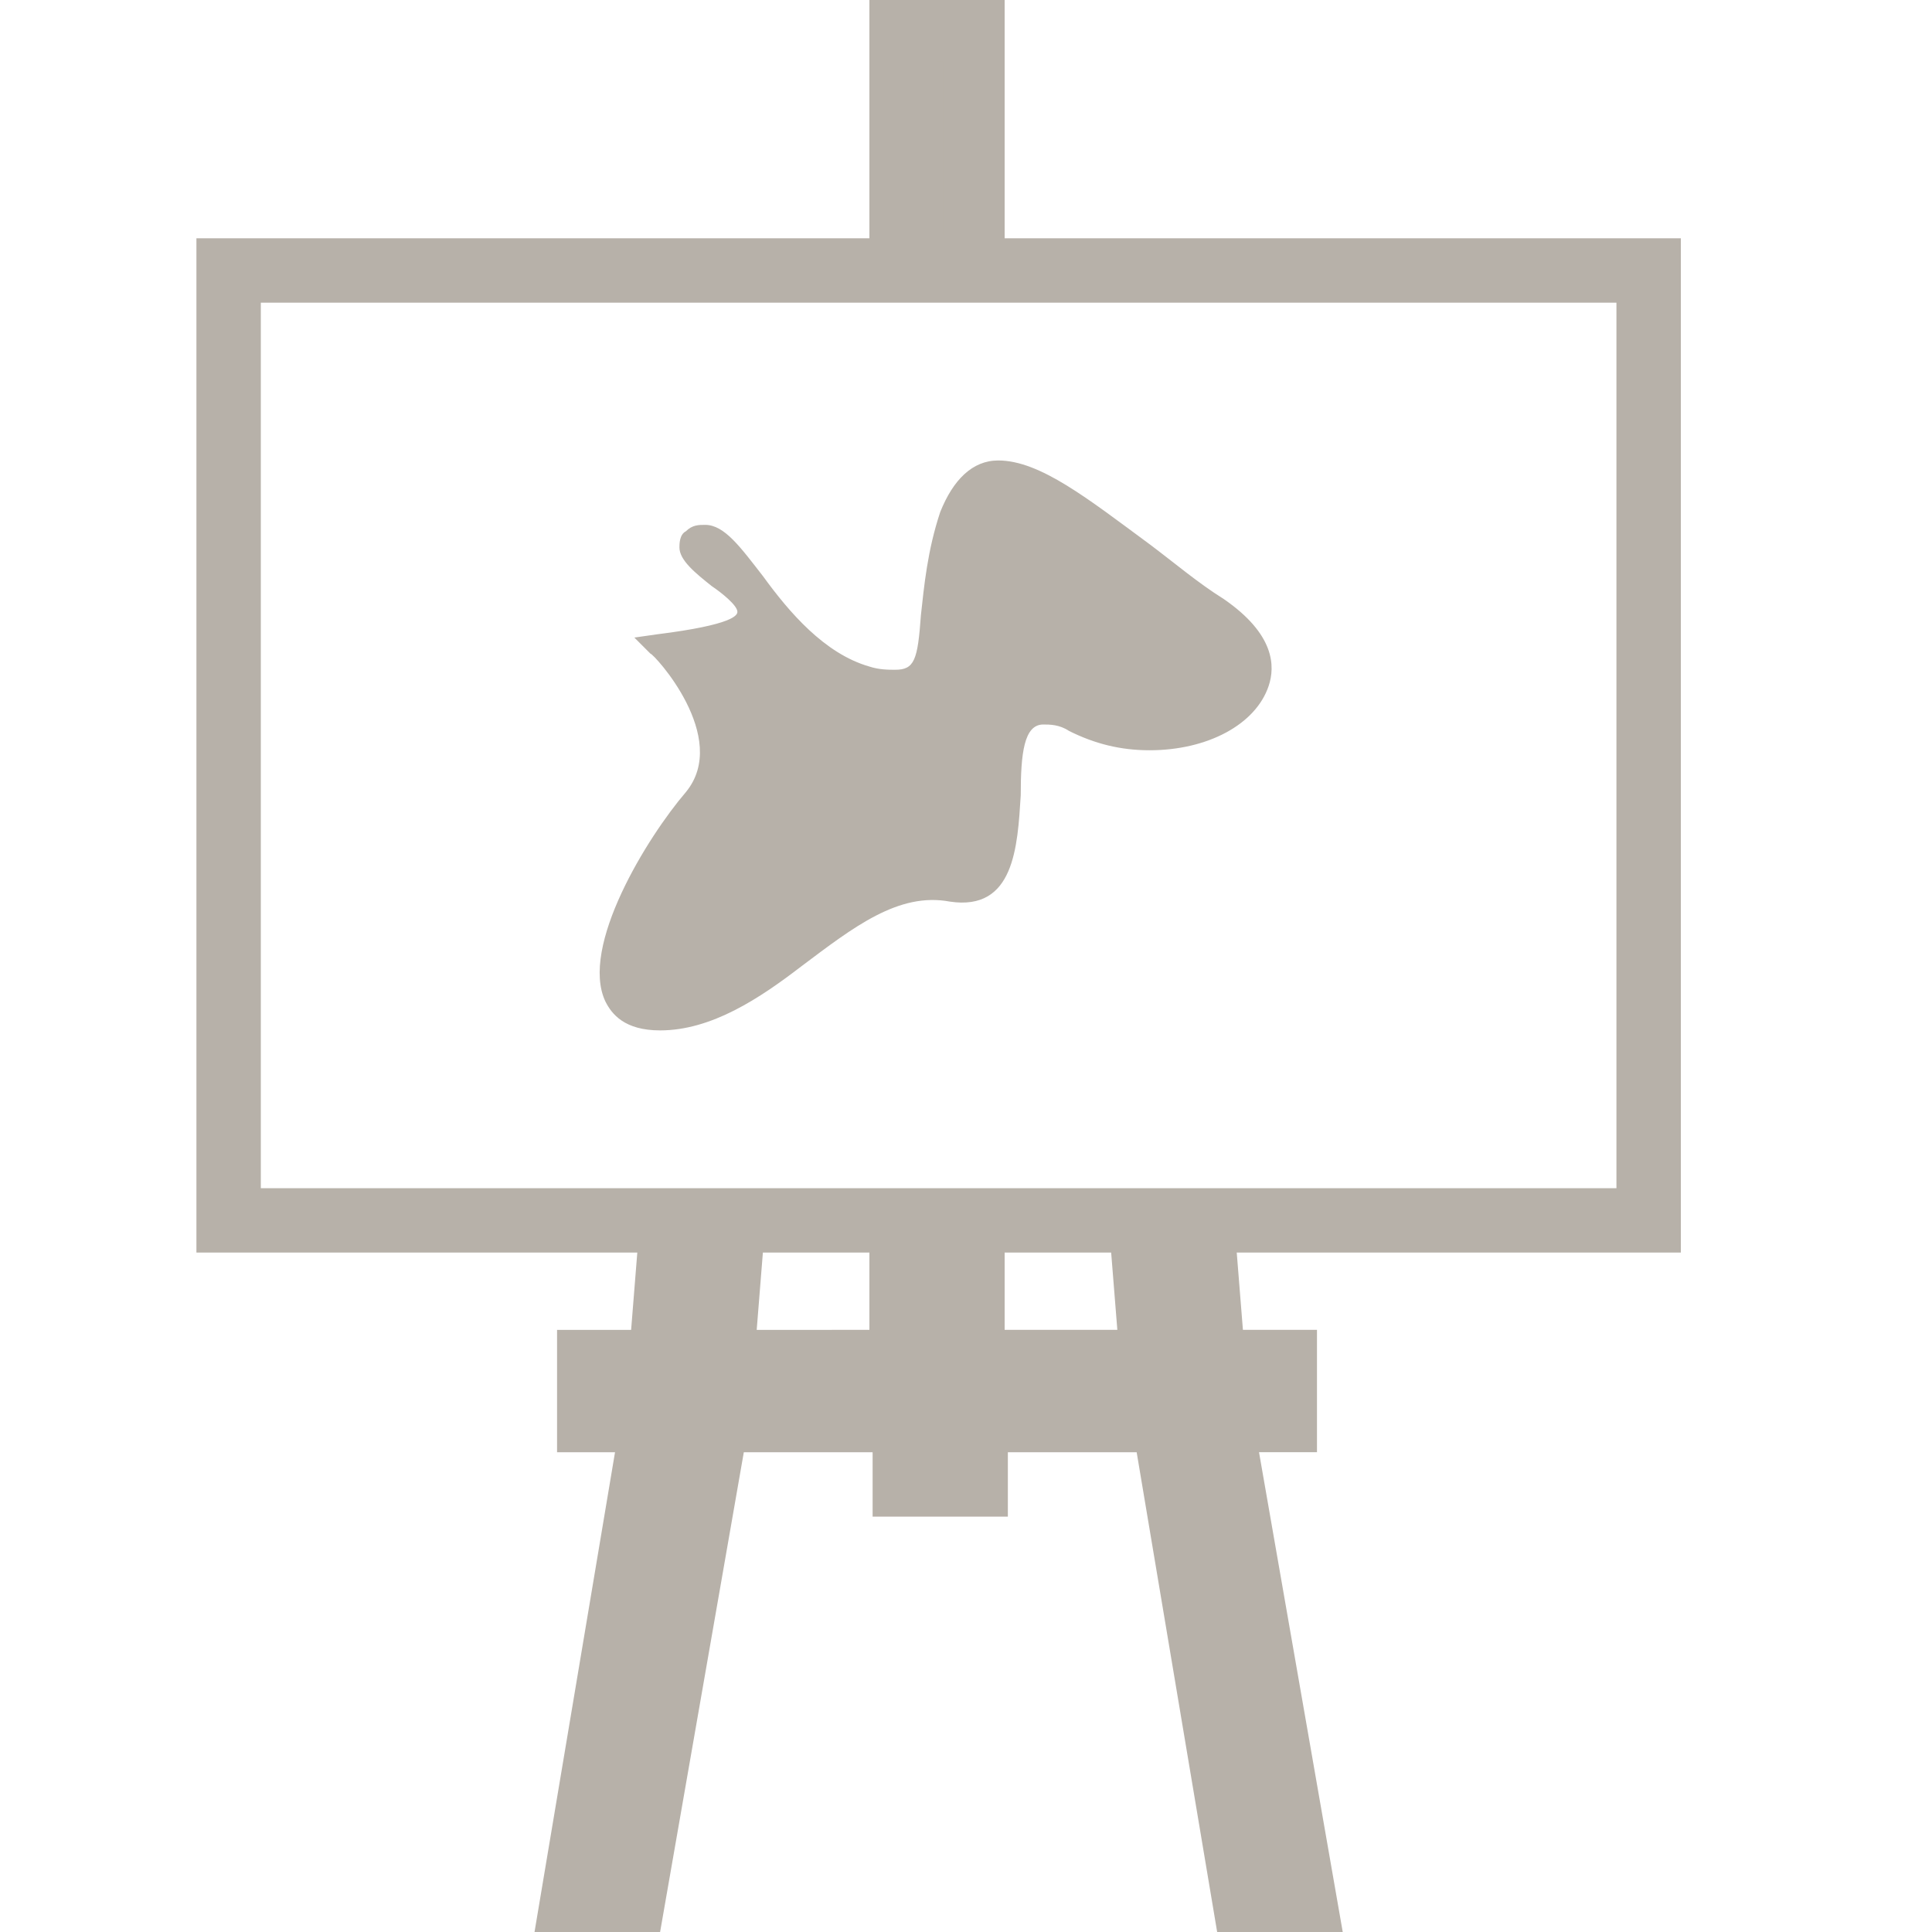 <?xml version="1.0" encoding="utf-8"?>
<!-- Generator: Adobe Illustrator 17.1.0, SVG Export Plug-In . SVG Version: 6.00 Build 0)  -->
<!DOCTYPE svg PUBLIC "-//W3C//DTD SVG 1.1//EN" "http://www.w3.org/Graphics/SVG/1.1/DTD/svg11.dtd">
<svg version="1.1" id="Layer_1" xmlns="http://www.w3.org/2000/svg" xmlns:xlink="http://www.w3.org/1999/xlink" x="0px" y="0px"
	 width="60px" height="60px" viewBox="0 0 60 60" enable-background="new 0 0 60 60" xml:space="preserve">
<g>
	<path fill="#B7B1A9" d="M52.2,38.9H6.1V7.4h46.1C52.2,7.4,52.2,38.9,52.2,38.9z M8.1,36.9h42.1V9.4H8.1V36.9z"/>
	<g>
		<g>
			<rect x="28.1" y="0.9" fill="#B7B1A9" width="2.2" height="7.3"/>
			<path fill="#B7B1A9" d="M31.2,9.3H27V0h4.2V9.3z M29.1,7.3h0.2V1.9h-0.2V7.3z"/>
		</g>
		<g>
			<path fill="#B7B1A9" d="M41.7,60h-3.9l-2.5-14.9h-4v2h-4.2v-2h-4L20.5,60h-3.9l2.5-14.9h-1.8v-3.8h2.3l0.2-2.5h3.9l-0.2,2.5H27
				v-2.5h4.2v2.5h3.5l-0.2-2.5h3.9l0.2,2.5h2.3v3.8h-1.8L41.7,60z"/>
		</g>
	</g>
	<g>
		<path fill="#B7B1A9" d="M20.5,20.1c0,0,2.7,2.9,1.1,4.8c-1.6,2-4.3,6.8-1.1,6.8s5.9-4.6,9.2-4.1s0.3-7,3.8-5.2
			c3.6,1.8,8-1.1,4.4-3.5s-7.1-6.3-8.3-2.9c-1.2,3.4,0.2,5.7-2.6,5s-4.3-5.2-5.4-4.2S26.8,19.4,20.5,20.1z"/>
		<path fill="#B7B1A9" d="M20.5,32c-1.1,0-1.5-0.5-1.7-0.9c-0.8-1.7,1.3-5.1,2.5-6.5c1.4-1.7-1-4.3-1.1-4.3l-0.5-0.5l0.7-0.1
			c2.4-0.3,2.5-0.6,2.5-0.7c0-0.2-0.5-0.6-0.8-0.8c-0.5-0.4-1-0.8-1-1.2c0-0.1,0-0.4,0.2-0.5c0.2-0.2,0.4-0.2,0.6-0.2
			c0.6,0,1.1,0.7,1.8,1.6c0.8,1.1,1.9,2.4,3.3,2.8c0.3,0.1,0.6,0.1,0.8,0.1c0.6,0,0.7-0.3,0.8-1.7c0.1-0.9,0.2-2,0.6-3.2
			c0.4-1,1-1.6,1.8-1.6c1.3,0,2.8,1.2,4.7,2.6c0.8,0.6,1.5,1.2,2.3,1.7c1.6,1.1,1.6,2.1,1.4,2.7c-0.4,1.2-1.9,2-3.7,2
			c-0.9,0-1.7-0.2-2.5-0.6c-0.3-0.2-0.6-0.2-0.8-0.2c-0.6,0-0.7,0.9-0.7,2.2c-0.1,1.6-0.2,3.6-2.2,3.3c-1.6-0.3-3,0.8-4.6,2
			C23.6,31,22.1,32,20.5,32z M21.2,20.4c0.7,1,2,3.1,0.7,4.8c-1.3,1.6-2.9,4.6-2.4,5.7c0.1,0.1,0.2,0.5,1,0.5c1.4,0,2.7-1,4.1-2
			c1.6-1.2,3.3-2.4,5.1-2.1c1.1,0.2,1.3-0.9,1.4-2.6c0.1-1.3,0.2-2.9,1.4-2.9c0.3,0,0.7,0.1,1.1,0.3c0.7,0.3,1.4,0.5,2.2,0.5
			c1.4,0,2.7-0.7,3-1.5c0.2-0.6-0.2-1.3-1.1-1.9c-0.8-0.5-1.6-1.1-2.4-1.7c-1.6-1.3-3.2-2.4-4.2-2.4c-0.3,0-0.8,0.1-1.1,1.1
			c-0.4,1.2-0.5,2.2-0.6,3.1c-0.1,1.5-0.2,2.8-2.5,2.2c-1.5-0.4-2.6-1.7-3.5-2.8c0.2,0.2,0.3,0.5,0.2,0.8
			C23.6,19.8,22.8,20.2,21.2,20.4z M22.1,17L22.1,17c-0.1,0.2,0.4,0.5,0.6,0.7c0.3,0.2,0.6,0.5,0.8,0.7c0-0.1-0.1-0.1-0.1-0.2
			C22.9,17.7,22.3,17,22.1,17z"/>
	</g>
</g>
</svg>
